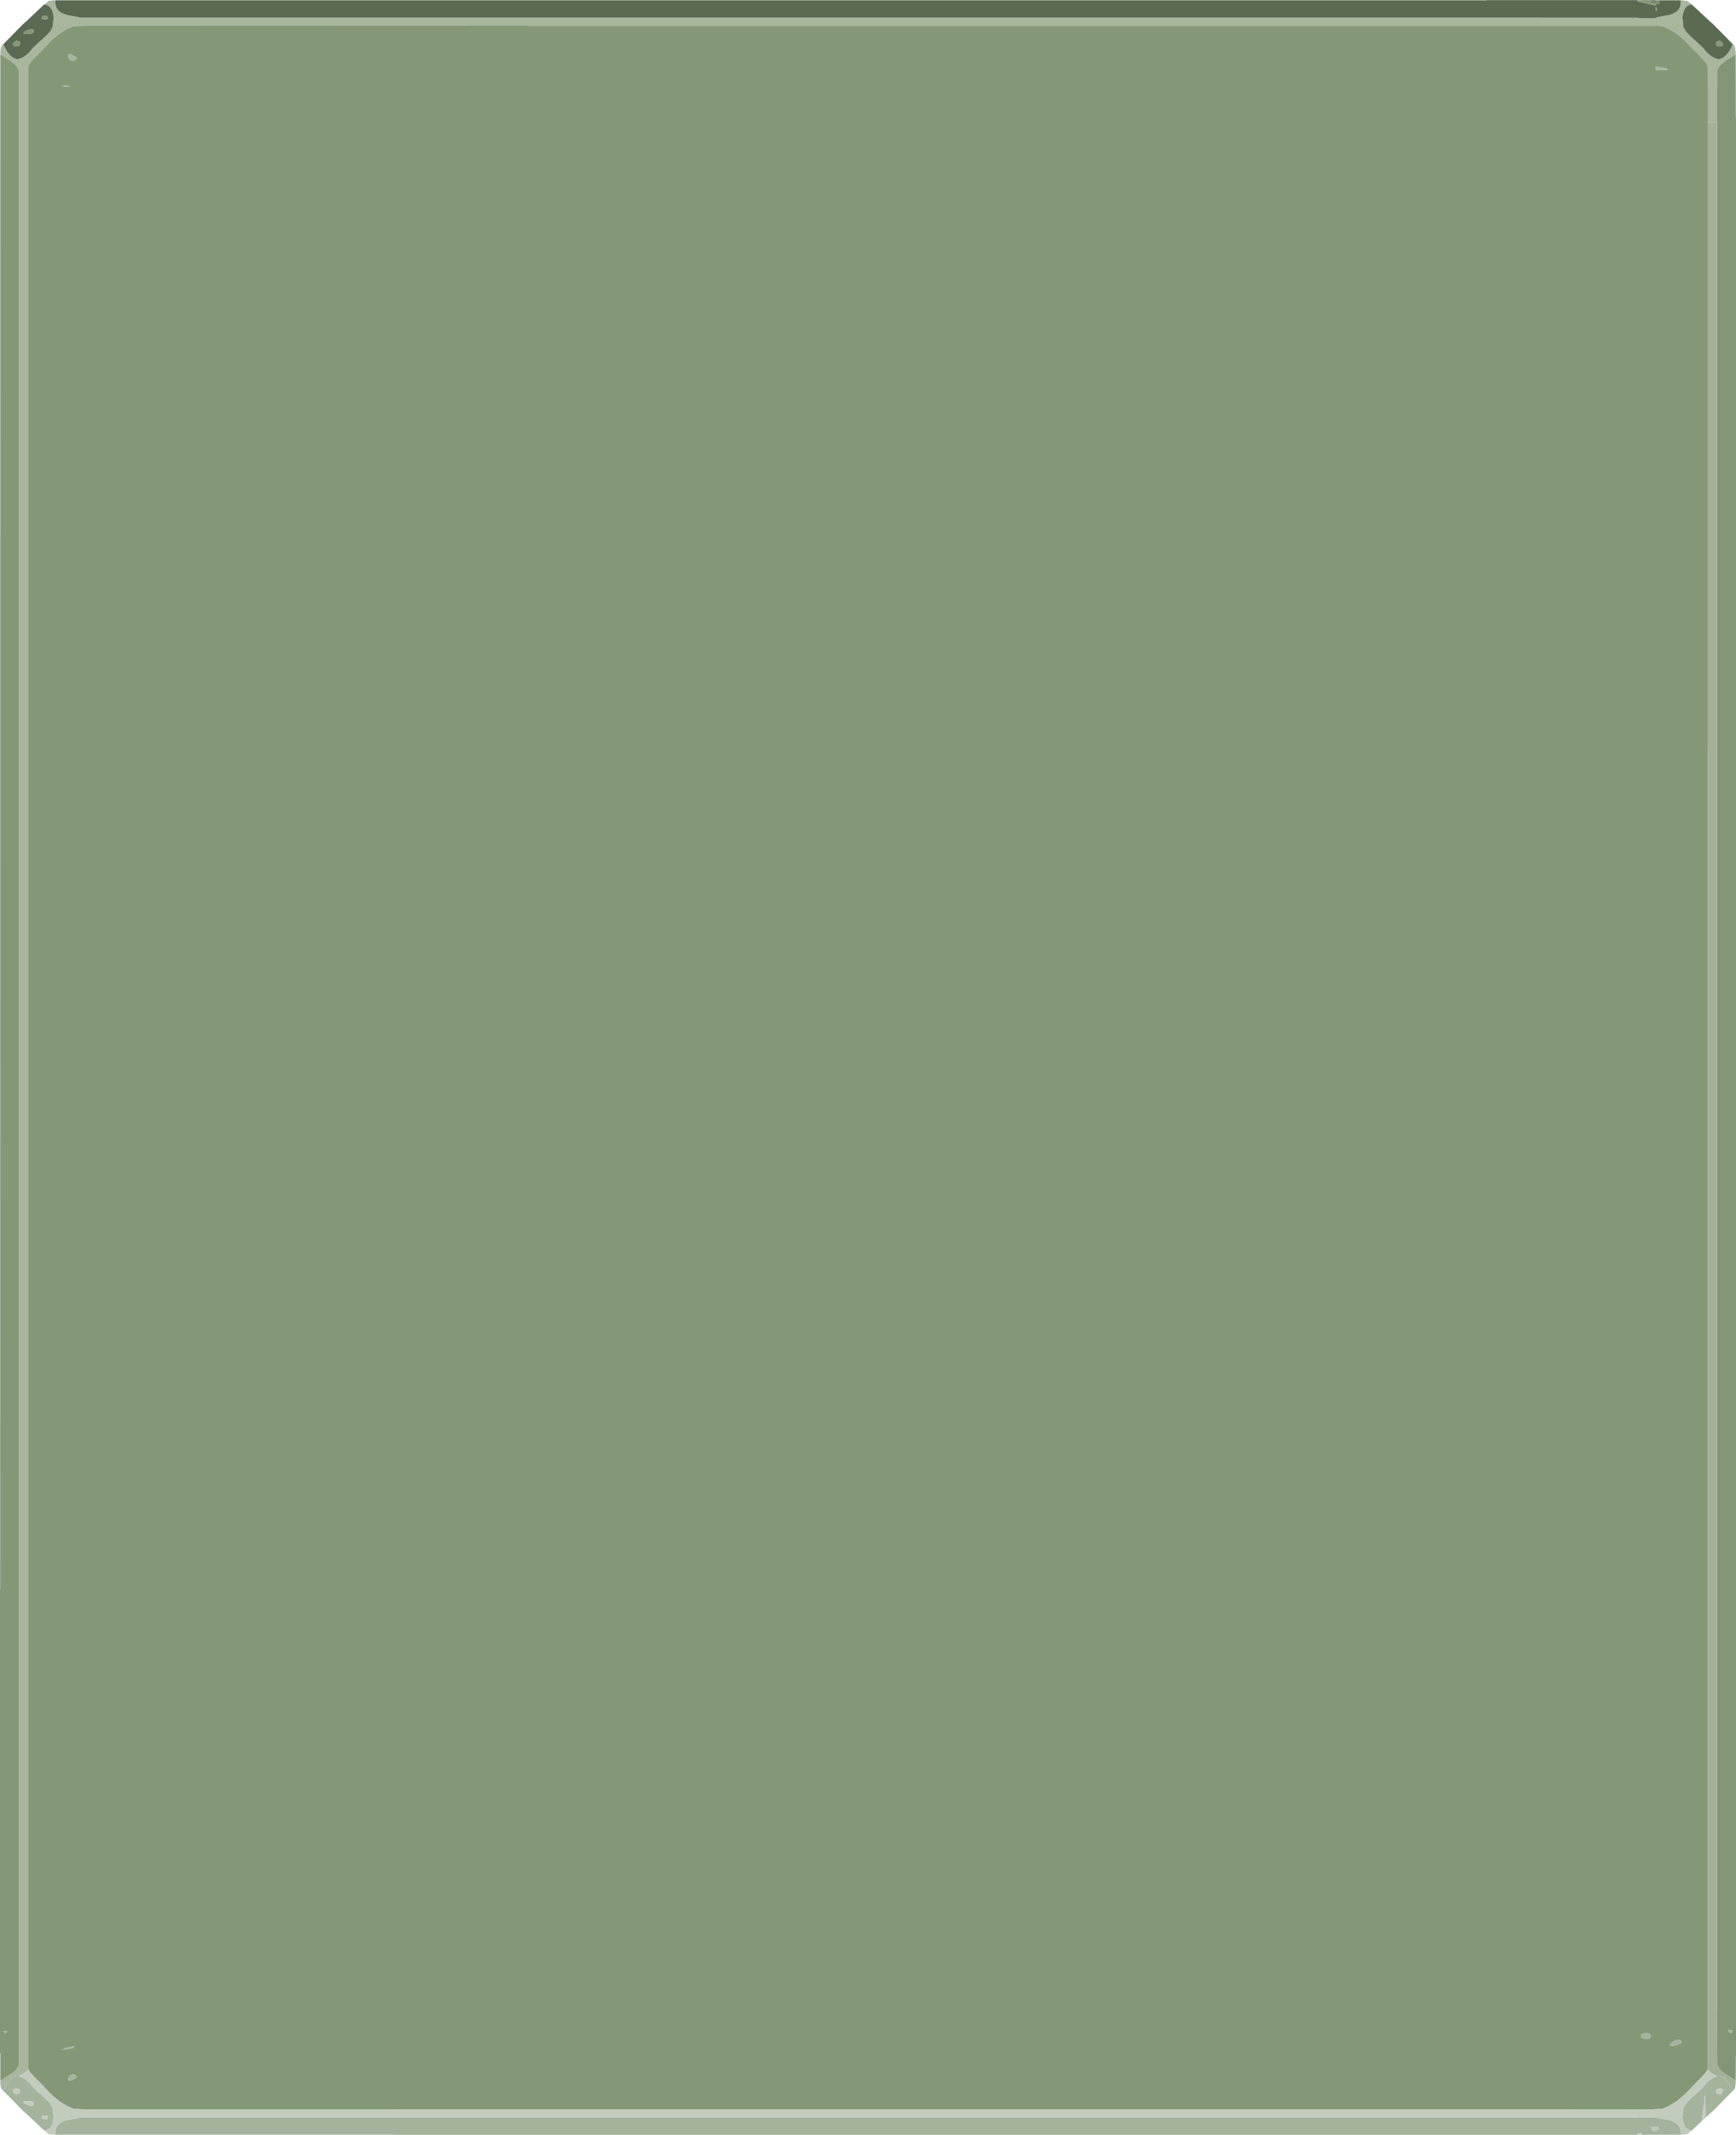 <?xml version="1.0" encoding="UTF-8" standalone="no"?>
<svg xmlns:ffdec="https://www.free-decompiler.com/flash" xmlns:xlink="http://www.w3.org/1999/xlink" ffdec:objectType="frame" height="714.3px" width="581.15px" xmlns="http://www.w3.org/2000/svg">
  <g transform="matrix(1.0, 0.0, 0.0, 1.0, -254.25, -40.9)">
    <use ffdec:characterId="759" height="714.3" transform="matrix(1.0, 0.0, 0.0, 1.0, 254.25, 40.9)" width="581.15" xlink:href="#shape0"/>
  </g>
  <defs>
    <g id="shape0" transform="matrix(1.0, 0.0, 0.0, 1.0, -254.25, -40.9)">
      <path d="M816.8 41.0 L817.55 41.0 817.85 41.1 818.65 41.15 819.05 41.15 820.6 42.4 Q818.9 42.55 818.1 44.2 L817.85 44.8 Q817.55 45.6 817.55 46.35 L817.4 46.9 817.6 47.65 817.75 49.8 817.85 49.95 818.3 50.9 818.4 50.95 Q819.2 52.4 822.25 54.9 L822.5 55.15 824.3 56.85 824.5 57.0 Q825.4 58.45 827.2 59.7 828.15 60.35 828.75 60.45 L829.05 60.6 829.4 60.7 Q831.8 60.7 833.85 56.75 L834.35 55.7 835.0 56.35 835.0 56.55 835.15 57.1 Q835.15 57.85 835.3 58.1 L835.3 59.1 832.7 60.7 Q830.0 62.45 829.45 63.7 L829.15 64.35 829.15 69.8 829.1 69.8 829.1 71.15 829.1 72.45 829.1 82.0 829.05 82.0 826.05 82.0 826.05 72.45 826.05 71.15 826.0 63.0 825.95 62.95 825.35 61.9 823.4 59.75 822.55 58.9 821.1 57.45 819.3 55.5 818.9 55.15 818.85 55.05 817.85 54.1 Q815.25 51.75 812.7 50.5 L810.85 49.65 808.55 49.45 808.55 49.55 431.2 49.55 431.2 49.5 284.65 49.45 278.8 49.65 276.95 50.5 Q273.95 52.0 270.8 55.05 L270.75 55.15 270.4 55.5 268.85 57.1 268.6 57.45 267.15 58.9 266.25 59.75 264.3 61.9 263.7 62.95 263.65 63.0 263.65 724.65 263.65 727.2 263.65 733.15 263.7 733.25 Q262.95 734.45 260.65 735.55 L260.3 735.45 Q257.85 735.45 255.85 739.4 L255.35 740.45 254.7 739.8 254.65 739.6 254.5 739.1 254.35 738.05 254.35 737.05 256.95 735.45 Q259.65 733.75 260.2 732.5 L260.55 731.8 260.55 720.45 260.55 720.0 260.55 64.35 260.2 63.7 Q259.65 62.45 256.95 60.7 L254.35 59.1 254.35 58.1 254.5 57.1 254.65 56.55 254.7 56.35 255.35 55.7 255.85 56.75 Q257.85 60.7 260.3 60.7 L260.65 60.6 260.95 60.45 Q261.55 60.35 262.5 59.7 264.3 58.45 265.15 57.0 L265.35 56.85 267.15 55.15 267.45 54.9 268.85 53.65 Q270.7 52.05 271.3 50.95 L271.35 50.9 271.9 49.8 272.1 47.65 272.25 46.9 272.1 46.35 Q272.1 45.3 271.6 44.2 270.75 42.55 269.05 42.4 L270.6 41.15 271.0 41.15 272.1 41.0 272.85 41.0 272.75 41.55 Q272.75 44.9 276.65 45.9 L280.35 46.6 281.1 46.8 769.35 46.8 771.6 46.85 800.6 46.85 801.55 46.85 802.45 46.85 802.45 46.9 803.75 46.95 805.9 47.0 808.55 47.0 808.55 46.8 809.3 46.6 813.05 45.9 Q816.95 44.9 816.95 41.55 L816.8 41.0" fill="#a8b69e" fill-rule="evenodd" stroke="none"/>
      <path d="M816.8 41.0 L816.95 41.55 Q816.95 44.9 813.05 45.9 L809.3 46.6 808.55 46.8 808.55 47.0 805.9 47.0 803.75 46.95 802.45 46.9 802.45 46.85 801.55 46.85 800.6 46.85 771.6 46.85 769.35 46.8 281.1 46.8 280.35 46.6 276.65 45.9 Q272.75 44.9 272.75 41.55 L272.85 41.0 751.75 41.0 751.75 40.95 801.0 40.95 802.3 40.95 802.45 40.95 802.45 41.35 803.75 41.65 808.55 42.75 808.55 42.3 809.45 42.2 809.8 42.05 Q809.8 41.3 809.5 41.0 L816.8 41.0 M269.05 42.4 Q270.75 42.55 271.6 44.2 272.1 45.3 272.1 46.35 L272.25 46.9 272.1 47.65 271.9 49.8 271.35 50.9 271.3 50.95 Q270.7 52.05 268.85 53.65 L267.45 54.9 267.15 55.15 265.35 56.85 265.15 57.0 Q264.3 58.45 262.5 59.7 261.55 60.35 260.95 60.45 L260.65 60.6 260.3 60.7 Q257.85 60.7 255.85 56.75 L255.35 55.7 261.95 49.0 263.25 47.85 268.85 42.55 269.05 42.4 M834.35 55.7 L833.85 56.75 Q831.8 60.7 829.4 60.7 L829.05 60.6 828.75 60.45 Q828.15 60.35 827.2 59.7 825.4 58.45 824.5 57.0 L824.3 56.85 822.5 55.15 822.25 54.9 Q819.2 52.4 818.4 50.95 L818.3 50.9 817.85 49.95 817.75 49.8 817.6 47.65 817.4 46.9 817.55 46.35 Q817.55 45.6 817.85 44.8 L818.1 44.2 Q818.9 42.55 820.6 42.4 L826.45 47.85 827.75 49.0 834.35 55.7 M831.05 55.5 L830.85 55.25 830.05 54.5 Q829.15 54.65 828.9 54.9 828.8 54.45 828.8 55.35 L828.85 56.05 828.95 56.3 830.85 56.3 831.0 56.05 831.05 55.5 M805.9 40.95 L809.4 41.0 Q808.6 41.4 807.75 41.4 L807.25 41.35 Q806.5 41.3 805.9 40.95 M808.55 44.7 Q808.95 44.45 808.95 44.0 L808.85 43.5 808.55 43.25 808.55 44.7 M268.85 46.2 L268.45 46.25 268.2 46.75 268.35 47.25 268.85 47.3 270.05 47.35 270.1 47.4 270.15 46.8 270.05 46.2 268.85 46.2 M264.35 52.25 Q265.55 51.95 265.55 51.55 L265.4 50.9 265.3 50.75 264.35 50.7 263.15 51.1 262.05 51.8 262.25 52.3 264.35 52.25 M258.8 55.25 L258.6 55.5 258.65 56.05 258.8 56.3 260.7 56.3 260.8 56.05 260.9 55.35 Q260.9 54.45 260.8 54.9 260.5 54.65 259.65 54.5 L258.8 55.25" fill="#5b6a53" fill-rule="evenodd" stroke="none"/>
      <path d="M254.35 59.1 L256.95 60.7 Q259.65 62.45 260.2 63.7 L260.55 64.35 260.55 720.0 260.55 720.45 260.55 731.8 260.2 732.5 Q259.65 733.75 256.95 735.45 L254.35 737.05 254.35 727.75 254.25 727.75 254.25 572.75 254.3 572.75 254.35 59.1 M263.7 733.25 L263.65 733.15 263.65 727.2 263.65 724.65 263.65 63.0 263.7 62.95 264.3 61.9 266.25 59.75 267.15 58.9 268.6 57.45 268.85 57.1 270.4 55.5 270.75 55.15 270.8 55.05 Q273.95 52.0 276.95 50.5 L278.8 49.65 284.65 49.45 431.2 49.5 431.2 49.55 808.55 49.55 808.55 49.45 810.85 49.65 812.7 50.5 Q815.25 51.75 817.85 54.1 L818.85 55.05 818.9 55.15 819.3 55.5 821.1 57.45 822.55 58.9 823.4 59.75 825.35 61.9 825.95 62.95 826.0 63.0 826.05 71.15 826.05 72.45 826.05 82.0 826.05 291.9 826.0 291.9 826.0 733.15 825.95 733.25 825.35 734.3 823.4 736.4 822.55 737.25 821.1 738.7 819.3 740.65 818.9 741.0 818.85 741.1 Q815.7 744.15 812.7 745.65 L810.85 746.5 805.05 746.75 803.7 746.75 803.7 746.65 751.75 746.7 729.55 746.7 704.85 746.7 699.15 746.7 698.7 746.7 690.95 746.7 673.05 746.7 662.6 746.7 464.45 746.7 458.9 746.7 431.2 746.7 385.85 746.7 385.85 746.75 284.65 746.75 278.8 746.5 276.95 745.65 Q273.95 744.15 270.8 741.1 L270.75 741.0 270.4 740.65 268.6 738.7 267.15 737.25 266.25 736.4 264.3 734.3 263.7 733.25 M831.05 55.5 L831.0 56.05 830.85 56.3 828.95 56.3 828.85 56.05 828.8 55.35 Q828.8 54.45 828.9 54.9 829.15 54.65 830.05 54.5 L830.85 55.25 831.05 55.5 M812.0 63.75 L808.55 63.15 808.55 64.25 812.55 64.3 812.25 64.0 812.0 63.75 M802.45 40.95 L805.8 40.9 805.9 40.95 Q806.5 41.3 807.25 41.35 L806.3 41.75 806.45 42.05 808.5 42.3 808.55 42.3 808.55 42.75 803.75 41.65 802.45 41.35 802.45 40.95 M808.55 44.7 L808.55 43.25 808.85 43.5 808.95 44.0 Q808.95 44.45 808.55 44.7 M805.4 721.2 Q804.55 721.2 803.7 721.65 L803.7 722.6 Q804.75 723.15 805.7 723.05 806.85 723.0 806.85 722.25 L806.75 721.6 806.45 721.4 806.25 721.3 805.4 721.2 M816.85 723.55 L815.65 723.5 Q815.2 723.5 814.25 724.1 L813.1 724.95 813.25 725.2 Q813.85 725.55 815.3 725.2 816.55 724.85 817.25 724.3 L816.85 723.55 M268.85 46.2 L270.05 46.2 270.15 46.8 270.1 47.4 270.05 47.35 268.85 47.3 268.35 47.25 268.2 46.75 268.45 46.25 268.85 46.2 M279.05 59.6 L277.8 59.0 Q277.3 59.0 277.15 59.25 L277.05 59.7 Q277.45 61.1 278.45 61.2 279.35 61.35 280.0 60.35 279.9 60.2 279.05 59.6 M264.35 52.25 L262.25 52.3 262.05 51.8 263.15 51.1 264.35 50.7 265.3 50.75 265.4 50.9 265.55 51.55 Q265.55 51.95 264.35 52.25 M275.65 69.8 L277.9 69.8 277.0 69.65 274.75 69.45 275.65 69.8 M258.8 55.25 L259.65 54.5 Q260.5 54.65 260.8 54.9 260.9 54.45 260.9 55.35 L260.8 56.05 260.7 56.3 258.8 56.3 258.65 56.05 258.6 55.5 258.8 55.25 M256.45 720.9 L256.7 720.45 255.5 720.45 255.6 720.9 256.0 721.3 256.45 720.9 M279.0 726.0 L279.0 725.55 276.75 726.0 274.75 726.7 277.0 726.5 279.0 726.0 M277.05 736.45 L277.15 736.9 277.8 737.15 279.05 736.55 280.0 735.85 Q279.35 734.85 278.45 734.95 277.45 735.1 277.05 736.45" fill="#849878" fill-rule="evenodd" stroke="none"/>
      <path d="M829.05 82.0 L829.1 82.0 829.1 72.45 829.1 71.15 829.1 69.8 829.15 69.8 829.15 64.35 829.45 63.7 Q830.0 62.45 832.7 60.7 L835.3 59.1 835.35 80.3 835.4 80.3 835.4 728.95 835.35 728.95 835.3 737.05 832.7 735.45 Q830.0 733.75 829.45 732.5 L829.15 731.8 829.1 721.7 829.1 721.05 829.1 720.0 829.1 714.15 829.05 714.15 829.05 710.55 829.05 710.5 829.05 709.6 829.05 709.25 829.05 709.05 829.05 703.65 829.05 701.2 829.05 701.1 829.05 675.05 829.05 670.45 829.05 667.55 829.05 646.8 829.05 613.25 829.05 586.05 829.05 575.05 829.05 572.75 829.05 373.25 829.05 346.55 829.05 291.9 829.05 238.65 829.05 201.25 829.05 199.75 829.05 194.2 829.05 188.4 829.05 182.95 829.05 172.3 829.05 141.5 829.05 132.9 829.05 125.65 829.05 121.8 829.05 111.3 829.05 107.45 829.05 82.0 M833.2 720.9 L833.65 721.3 834.1 720.85 834.2 720.3 832.85 720.05 Q832.85 720.45 833.2 720.9" fill="#829677" fill-rule="evenodd" stroke="none"/>
      <path d="M255.35 740.45 L255.85 739.4 Q257.85 735.45 260.3 735.45 L260.65 735.55 Q260.8 735.6 260.95 735.75 261.55 735.8 262.5 736.45 264.3 737.7 265.15 739.15 L265.35 739.3 267.15 741.05 267.45 741.25 Q270.5 743.8 271.3 745.2 L271.35 745.3 271.9 746.35 272.1 748.5 272.25 749.25 272.1 749.85 Q272.1 750.85 271.6 751.95 270.75 753.65 269.05 753.75 L263.25 748.3 261.95 747.15 255.35 740.45 M812.0 63.75 L812.25 64.0 812.55 64.3 808.55 64.25 808.55 63.15 812.0 63.75 M834.35 740.45 L827.75 747.15 826.45 748.3 825.25 749.45 825.15 742.05 824.9 742.05 Q824.85 744.5 823.9 750.65 L820.6 753.75 Q818.9 753.65 818.1 751.95 817.55 750.85 817.55 749.85 L817.4 749.25 817.6 748.5 817.75 746.35 818.3 745.3 818.4 745.2 Q819.2 743.8 822.25 741.25 L822.5 741.05 824.3 739.3 824.5 739.15 Q825.4 737.7 827.2 736.45 828.15 735.8 828.75 735.75 L829.05 735.55 829.4 735.45 Q831.8 735.45 833.85 739.4 L834.35 740.45 M816.8 755.15 L803.7 755.2 803.7 754.55 802.5 754.85 802.45 754.85 802.45 755.2 385.85 755.2 385.85 755.15 272.85 755.15 272.75 754.6 Q272.75 751.25 276.65 750.25 L280.35 749.55 281.1 749.35 771.65 749.35 800.6 749.35 802.45 749.35 802.45 749.3 802.5 749.3 803.7 749.25 803.7 749.35 808.55 749.35 809.3 749.55 813.05 750.25 Q816.95 751.25 816.95 754.6 L816.8 755.15 M805.4 721.2 L806.25 721.3 806.45 721.4 806.75 721.6 806.85 722.25 Q806.85 723.0 805.7 723.05 804.75 723.15 803.7 722.6 L803.7 721.65 Q804.55 721.2 805.4 721.2 M807.6 752.5 L806.9 752.8 Q807.05 753.35 807.9 754.05 809.45 753.55 809.7 753.15 L809.5 752.6 807.6 752.5 M816.85 723.55 L817.25 724.3 Q816.55 724.85 815.3 725.2 813.85 725.55 813.25 725.2 L813.1 724.95 814.25 724.1 Q815.2 723.5 815.65 723.5 L816.85 723.55 M828.9 741.25 L830.05 741.7 830.85 740.9 831.05 740.65 831.0 740.15 830.85 739.9 Q830.05 739.7 828.95 739.9 L828.85 740.15 828.8 740.8 Q828.8 741.7 828.9 741.25 M833.2 720.9 Q832.85 720.45 832.85 720.05 L834.2 720.3 834.1 720.85 833.65 721.3 833.2 720.9 M279.05 59.6 Q279.9 60.2 280.0 60.35 279.35 61.35 278.45 61.2 277.45 61.1 277.05 59.7 L277.15 59.25 Q277.3 59.0 277.8 59.0 L279.05 59.6 M275.65 69.8 L274.75 69.45 277.0 69.65 277.9 69.8 275.65 69.8 M256.45 720.9 L256.0 721.3 255.6 720.9 255.5 720.45 256.7 720.45 256.45 720.9 M258.8 739.9 L258.65 740.15 258.6 740.65 258.8 740.9 259.65 741.7 260.8 741.25 260.9 740.8 260.8 740.15 260.7 739.9 Q259.65 739.7 258.8 739.9 M277.05 736.45 Q277.45 735.1 278.45 734.95 279.35 734.85 280.0 735.85 L279.05 736.55 277.8 737.15 277.15 736.9 277.05 736.45 M279.0 726.0 L277.0 726.5 274.75 726.7 276.75 726.0 279.0 725.55 279.0 726.0 M265.4 745.3 L265.55 744.65 Q265.55 744.2 264.35 743.9 L262.25 743.85 262.05 744.4 263.15 745.05 264.35 745.45 265.3 745.4 265.4 745.3 M270.15 749.35 L270.1 748.75 270.05 748.85 268.35 748.9 268.2 749.45 268.45 749.9 270.0 750.0 270.05 749.95 270.15 749.35" fill="#a4b39c" fill-rule="evenodd" stroke="none"/>
      <path d="M809.4 41.0 L809.45 40.95 809.5 41.0 Q809.8 41.3 809.8 42.05 L809.45 42.2 808.55 42.3 808.5 42.3 806.45 42.05 806.3 41.75 807.25 41.35 807.75 41.4 Q808.6 41.4 809.4 41.0" fill="#77896c" fill-rule="evenodd" stroke="none"/>
      <path d="M260.65 735.55 Q262.95 734.45 263.7 733.25 L264.3 734.3 266.25 736.4 267.15 737.25 268.6 738.7 270.4 740.65 270.75 741.0 270.8 741.1 Q273.95 744.15 276.95 745.65 L278.8 746.5 284.65 746.75 385.85 746.75 385.85 746.7 431.2 746.7 458.9 746.7 464.45 746.7 662.6 746.7 673.05 746.7 690.95 746.7 698.7 746.7 699.15 746.7 704.85 746.7 729.55 746.7 751.75 746.7 803.7 746.65 803.7 746.75 805.05 746.75 810.85 746.5 812.7 745.65 Q815.7 744.15 818.85 741.1 L818.9 741.0 819.3 740.65 821.1 738.7 822.55 737.25 823.4 736.4 825.35 734.3 825.95 733.25 Q826.7 734.45 829.05 735.55 L828.75 735.75 Q828.15 735.8 827.2 736.45 825.4 737.7 824.5 739.15 L824.3 739.3 822.5 741.05 822.25 741.25 Q819.2 743.8 818.4 745.2 L818.3 745.3 817.75 746.35 817.6 748.5 817.4 749.25 817.55 749.85 Q817.55 750.85 818.1 751.95 818.9 753.65 820.6 753.75 L819.05 755.05 818.65 755.0 817.55 755.15 816.8 755.15 816.95 754.6 Q816.95 751.25 813.05 750.25 L809.3 749.55 808.55 749.35 803.7 749.35 803.7 749.25 802.5 749.3 802.45 749.3 802.45 749.35 800.6 749.35 771.65 749.35 281.1 749.35 280.35 749.55 276.65 750.25 Q272.75 751.25 272.75 754.6 L272.85 755.15 272.1 755.15 271.0 755.0 270.6 755.05 269.05 753.75 Q270.75 753.65 271.6 751.95 272.1 750.85 272.1 749.85 L272.25 749.25 272.1 748.5 271.9 746.35 271.35 745.3 271.3 745.2 Q270.5 743.8 267.45 741.25 L267.15 741.05 265.35 739.3 265.15 739.15 Q264.3 737.7 262.5 736.45 261.55 735.8 260.95 735.75 260.8 735.6 260.65 735.55 M825.25 749.45 L823.9 750.65 Q824.85 744.5 824.9 742.05 L825.15 742.05 825.25 749.45 M803.7 755.2 L802.45 755.2 802.45 754.85 802.5 754.85 803.7 754.55 803.7 755.2 M828.9 741.25 Q828.8 741.7 828.8 740.8 L828.85 740.15 828.95 739.9 Q830.05 739.7 830.85 739.9 L831.0 740.15 831.05 740.65 830.85 740.9 830.05 741.7 828.9 741.25 M258.8 739.9 Q259.65 739.7 260.7 739.9 L260.8 740.15 260.9 740.8 260.8 741.25 259.65 741.7 258.8 740.9 258.6 740.65 258.65 740.15 258.8 739.9 M270.15 749.35 L270.05 749.95 270.0 750.0 268.45 749.9 268.2 749.45 268.35 748.9 270.05 748.85 270.1 748.75 270.15 749.35 M265.4 745.3 L265.3 745.4 264.35 745.45 263.15 745.05 262.05 744.4 262.25 743.85 264.35 743.9 Q265.55 744.2 265.55 744.65 L265.4 745.3" fill="#c2ccbd" fill-rule="evenodd" stroke="none"/>
      <path d="M826.05 82.0 L829.05 82.0 829.05 107.45 829.05 111.3 829.05 121.8 829.05 125.65 829.05 132.9 829.05 141.5 829.05 172.3 829.05 182.95 829.05 188.4 829.05 194.2 829.05 199.75 829.05 201.25 829.05 238.65 829.05 291.9 829.05 346.55 829.05 373.25 829.05 572.75 829.05 575.05 829.05 586.05 829.05 613.25 829.05 646.8 829.05 667.55 829.05 670.45 829.05 675.05 829.05 701.1 829.05 701.2 829.05 703.65 829.05 709.05 829.05 709.25 829.05 709.6 829.05 710.5 829.05 710.55 829.05 714.15 829.1 714.15 829.1 720.0 829.1 721.05 829.1 721.7 829.15 731.8 829.45 732.5 Q830.0 733.75 832.7 735.45 L835.3 737.05 835.3 738.05 Q835.15 738.35 835.15 739.1 L835.0 739.6 835.0 739.8 834.35 740.45 833.85 739.4 Q831.8 735.45 829.4 735.45 L829.05 735.55 Q826.7 734.45 825.95 733.25 L826.0 733.15 826.0 291.9 826.05 291.9 826.05 82.0" fill="#a2b098" fill-rule="evenodd" stroke="none"/>
      <path d="M807.6 752.5 L809.5 752.6 809.7 753.15 Q809.45 753.55 807.9 754.05 807.05 753.35 806.9 752.8 L807.6 752.5" fill="#bac5b4" fill-rule="evenodd" stroke="none"/>
    </g>
  </defs>
</svg>
